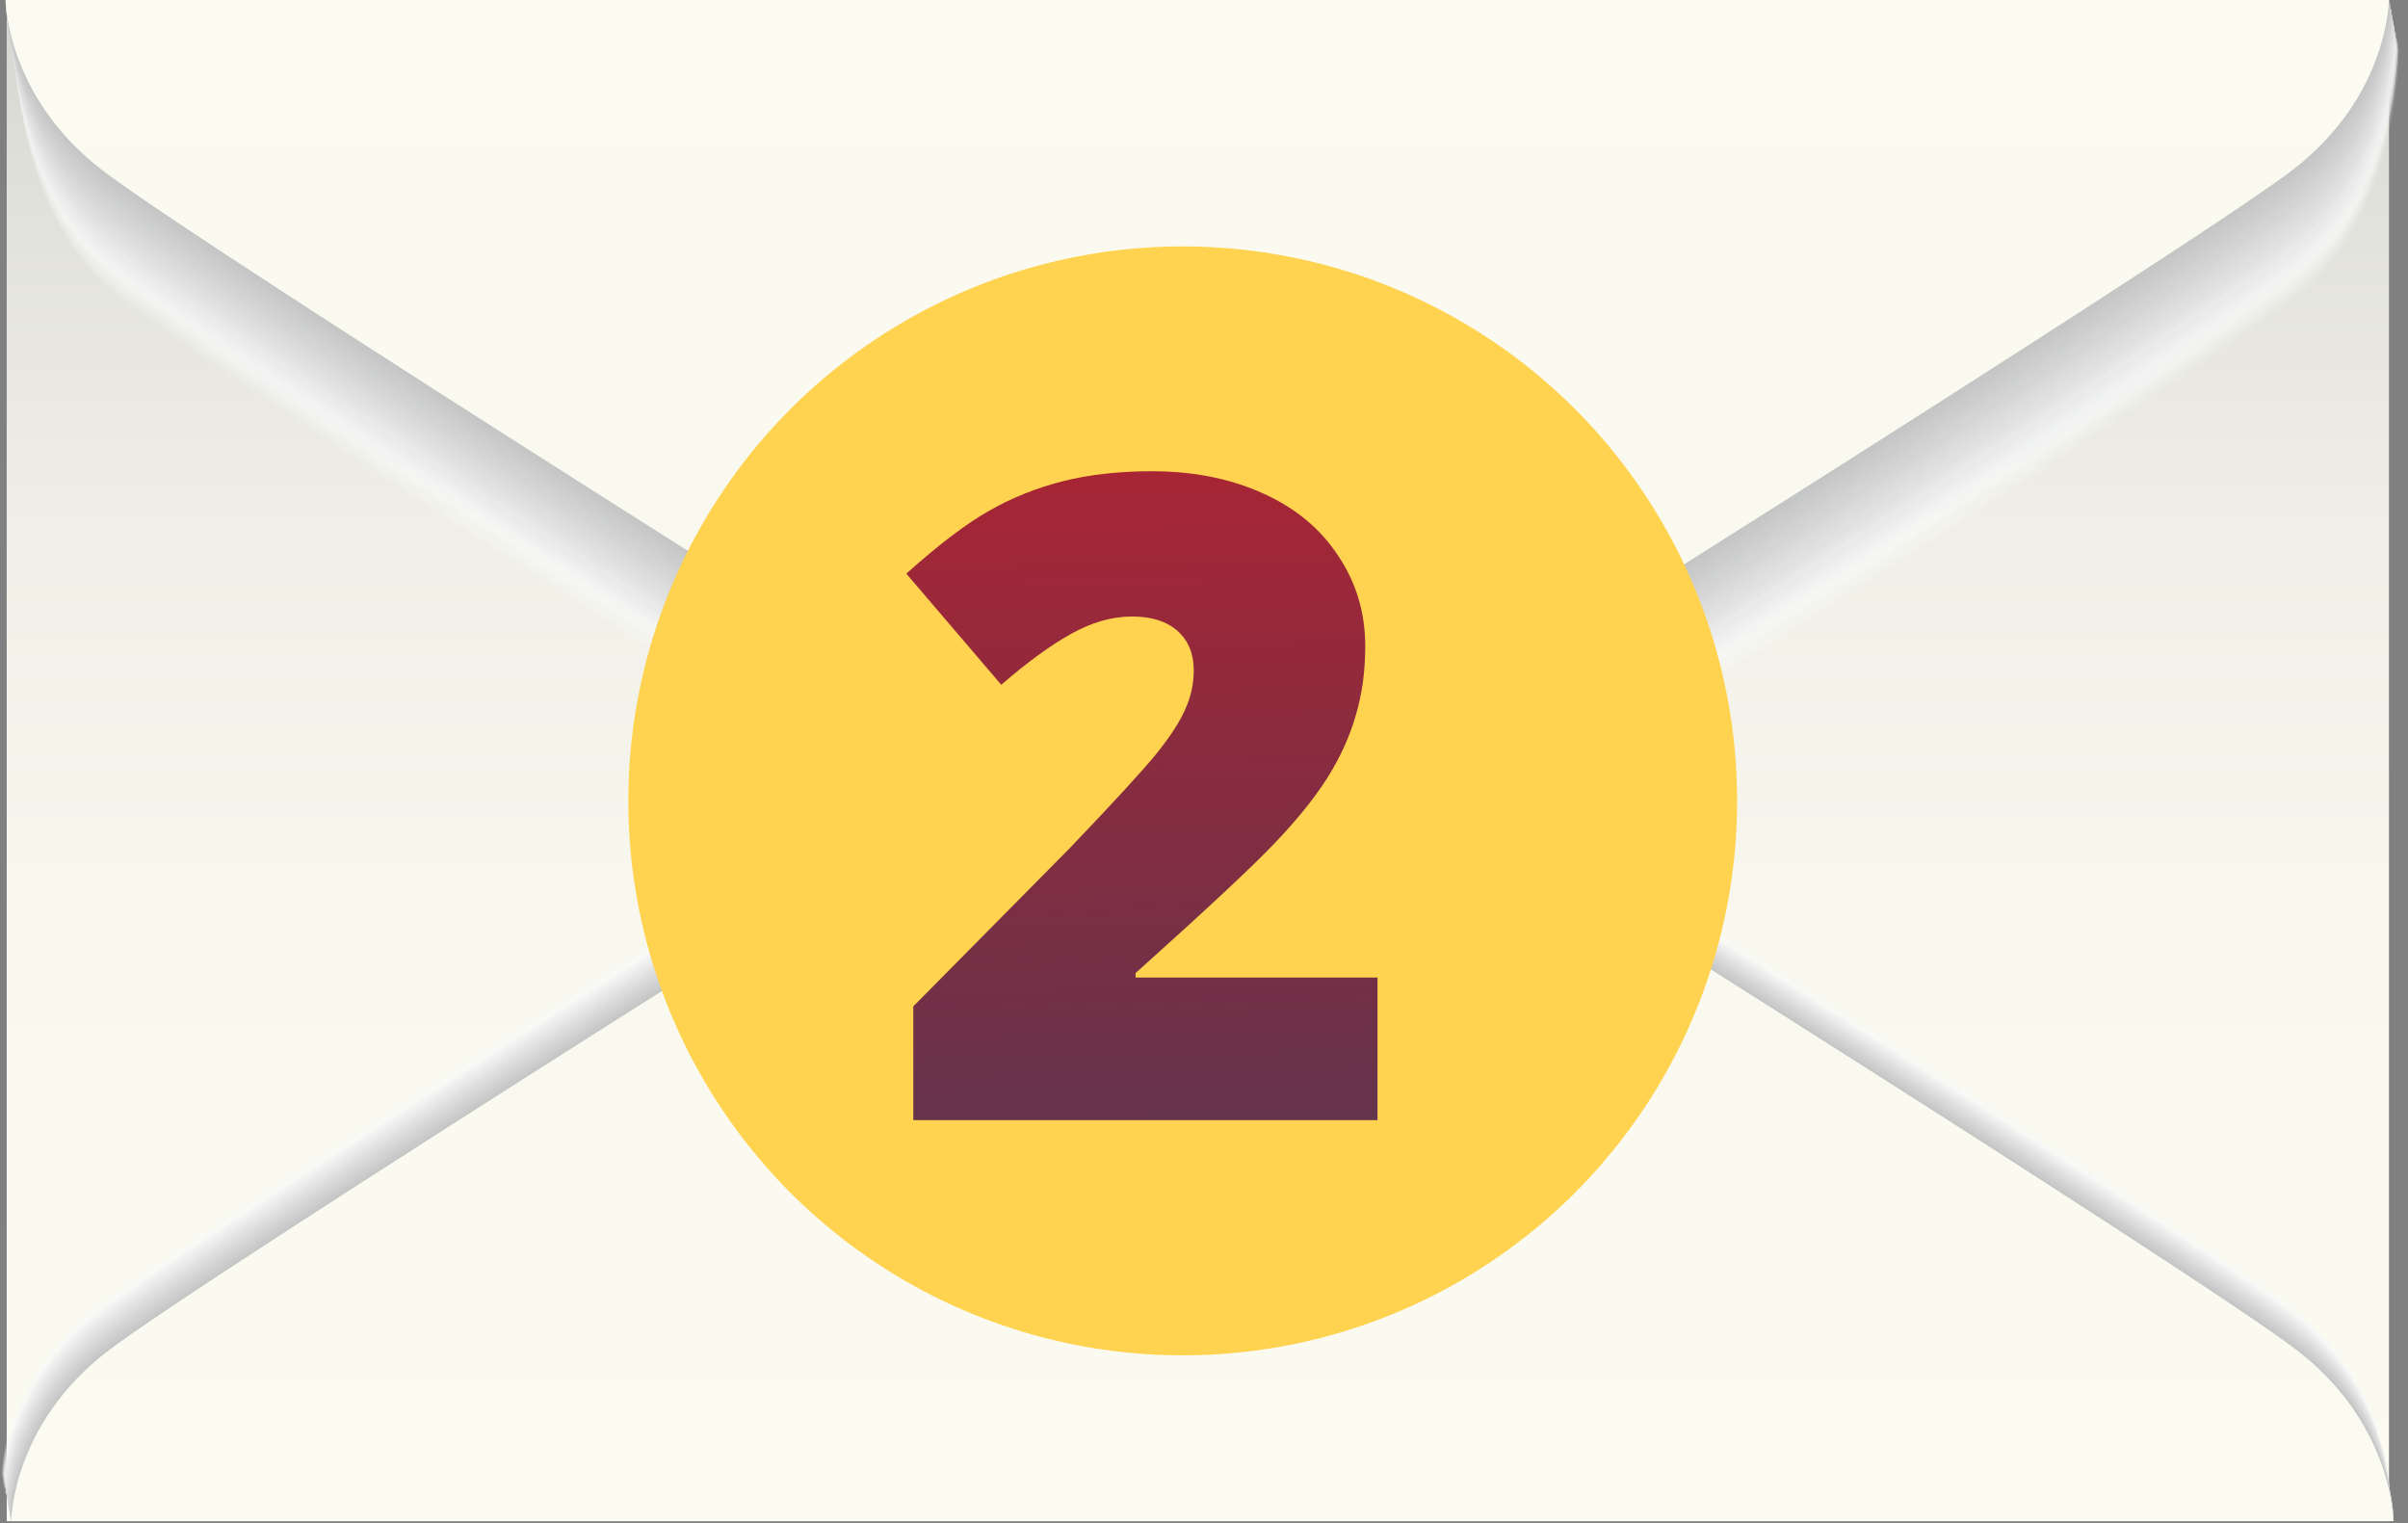 <svg width="215" height="136" viewBox="0 0 215 136" fill="none" xmlns="http://www.w3.org/2000/svg">
<rect x="0" y="0" width="215" height="136" fill="#808080" stroke="none"/>
<path d="M213.3 0H0.6V135.8H213.3V0Z" fill="url(#paint0_linear)"/>
<path opacity="0.016" d="M0.1 131.3C0.1 131.3 0.1 122.8 8.6 116.2C17.1 109.6 92 62.6 95.3 60.7C98.1 59.2 104.9 56.7 106.5 56.7C108.2 56.7 115 59.2 117.7 60.7C121 62.5 196 109.6 204.4 116.2C212.9 122.8 212.9 131.3 212.9 131.3H0.1Z" fill="#FEFEFE"/>
<path opacity="0.033" d="M0.1 131.4C0.1 131.4 0.1 122.9 8.6 116.3C17.1 109.7 92 62.7 95.3 60.8C98.1 59.3 104.9 56.8 106.5 56.8C108.2 56.8 115 59.3 117.7 60.8C121 62.6 196 109.7 204.4 116.3C212.9 122.9 212.9 131.4 212.9 131.4H0.1Z" fill="#FDFDFD"/>
<path opacity="0.049" d="M0.2 131.5C0.2 131.5 0.2 123 8.7 116.4C17.2 109.8 92.1 62.8 95.4 60.9C98.2 59.4 105 56.9 106.6 56.9C108.3 56.9 115.1 59.4 117.8 60.9C121.1 62.7 196.1 109.8 204.5 116.4C213 123 213 131.5 213 131.5H0.2Z" fill="#FCFCFC"/>
<path opacity="0.066" d="M0.2 131.6C0.2 131.6 0.2 123.1 8.7 116.5C17.2 109.9 92.1 62.9 95.4 61C98.2 59.5 105 57 106.6 57C108.3 57 115.1 59.5 117.8 61C121.1 62.8 196.1 109.9 204.5 116.5C213 123.1 213 131.6 213 131.6H0.2Z" fill="#FBFBFB"/>
<path opacity="0.082" d="M0.2 131.6C0.2 131.6 0.2 123.1 8.7 116.5C17.2 109.9 92.1 62.9 95.4 61C98.2 59.5 105 57 106.6 57C108.3 57 115.1 59.5 117.8 61C121.1 62.8 196.1 109.9 204.5 116.5C213 123.1 213 131.6 213 131.6H0.2Z" fill="#FAFAFA"/>
<path opacity="0.098" d="M0.2 131.7C0.2 131.7 0.2 123.2 8.7 116.6C17.2 110 92.1 63 95.4 61.1C98.2 59.6 105 57.1 106.6 57.1C108.3 57.1 115.1 59.6 117.8 61.1C121.1 62.9 196.1 110 204.5 116.6C213 123.2 213 131.7 213 131.7H0.2Z" fill="#F9F9F9"/>
<path opacity="0.115" d="M0.2 131.8C0.2 131.8 0.2 123.3 8.7 116.7C17.2 110.1 92.1 63.1 95.4 61.2C98.2 59.7 105 57.2 106.6 57.2C108.3 57.2 115.1 59.7 117.8 61.2C121.1 63 196.1 110.1 204.5 116.7C213 123.3 213 131.8 213 131.8H0.2Z" fill="#F8F8F8"/>
<path opacity="0.131" d="M0.2 131.9C0.2 131.9 0.2 123.4 8.7 116.8C17.2 110.2 92.1 63.2 95.4 61.3C98.2 59.8 105 57.3 106.6 57.3C108.3 57.3 115.1 59.8 117.8 61.3C121.1 63.1 196.1 110.2 204.5 116.8C213 123.4 213 131.9 213 131.9H0.2Z" fill="#F7F7F7"/>
<path opacity="0.147" d="M0.2 131.9C0.2 131.9 0.2 123.4 8.7 116.8C17.2 110.2 92.1 63.2 95.4 61.3C98.2 59.8 105 57.3 106.6 57.3C108.3 57.3 115.1 59.8 117.8 61.3C121.1 63.1 196.1 110.2 204.5 116.8C213 123.4 213 131.9 213 131.9H0.2Z" fill="#F6F6F6"/>
<path opacity="0.164" d="M0.3 132C0.3 132 0.3 123.5 8.8 116.9C17.3 110.3 92.2 63.3 95.5 61.4C98.3 59.9 105.1 57.4 106.7 57.4C108.4 57.4 115.2 59.9 117.9 61.4C121.2 63.2 196.2 110.3 204.6 116.9C213.1 123.5 213.1 132 213.1 132H0.3Z" fill="#F5F5F5"/>
<path opacity="0.18" d="M0.3 132.1C0.3 132.1 0.3 123.6 8.8 117C17.3 110.4 92.2 63.4 95.5 61.5C98.3 60 105.1 57.5 106.7 57.5C108.4 57.5 115.2 60 117.9 61.5C121.2 63.3 196.2 110.4 204.6 117C213.1 123.6 213.1 132.1 213.1 132.1H0.3Z" fill="#F4F4F4"/>
<path opacity="0.197" d="M0.3 132.2C0.3 132.2 0.3 123.7 8.8 117.1C17.3 110.5 92.2 63.5 95.5 61.6C98.3 60.1 105.1 57.6 106.7 57.6C108.4 57.6 115.2 60.1 117.9 61.6C121.2 63.4 196.2 110.5 204.6 117.1C213.1 123.7 213.1 132.2 213.1 132.2H0.3Z" fill="#F3F3F3"/>
<path opacity="0.213" d="M0.3 132.2C0.3 132.2 0.3 123.7 8.8 117.1C17.3 110.5 92.2 63.5 95.5 61.6C98.3 60.1 105.1 57.6 106.7 57.6C108.4 57.6 115.2 60.1 117.9 61.6C121.2 63.4 196.2 110.5 204.6 117.1C213.1 123.7 213.1 132.2 213.1 132.2H0.3Z" fill="#F2F2F3"/>
<path opacity="0.23" d="M0.3 132.3C0.3 132.3 0.3 123.8 8.8 117.2C17.3 110.6 92.2 63.6 95.5 61.7C98.3 60.2 105.1 57.7 106.7 57.7C108.4 57.7 115.2 60.2 117.9 61.7C121.2 63.5 196.2 110.6 204.6 117.2C213.1 123.8 213.1 132.3 213.1 132.3H0.3Z" fill="#F1F1F2"/>
<path opacity="0.246" d="M0.3 132.4C0.3 132.4 0.3 123.9 8.8 117.3C17.3 110.7 92.2 63.7 95.5 61.8C98.3 60.3 105.1 57.8 106.7 57.8C108.4 57.8 115.2 60.3 117.9 61.8C121.2 63.6 196.2 110.7 204.6 117.3C213.1 123.9 213.1 132.4 213.1 132.4H0.3Z" fill="#F0F0F1"/>
<path opacity="0.262" d="M0.3 132.5C0.3 132.5 0.3 124 8.8 117.4C17.3 110.8 92.2 63.8 95.5 61.9C98.3 60.4 105.1 57.9 106.7 57.9C108.4 57.9 115.2 60.4 117.9 61.9C121.2 63.7 196.2 110.8 204.6 117.4C213.1 124 213.1 132.5 213.1 132.5H0.3Z" fill="#EFF0F0"/>
<path opacity="0.279" d="M0.4 132.5C0.4 132.5 0.4 124 8.9 117.4C17.4 110.8 92.3 63.8 95.6 61.9C98.4 60.4 105.2 57.9 106.8 57.9C108.5 57.9 115.3 60.4 118 61.9C121.3 63.7 196.3 110.8 204.7 117.4C213.2 124 213.2 132.5 213.2 132.5H0.4Z" fill="#EEEFEF"/>
<path opacity="0.295" d="M0.4 132.6C0.4 132.6 0.4 124.1 8.9 117.5C17.4 110.9 92.3 63.9 95.6 62C98.4 60.5 105.2 58 106.8 58C108.5 58 115.3 60.5 118 62C121.3 63.8 196.3 110.9 204.7 117.5C213.2 124.1 213.2 132.6 213.2 132.6H0.4Z" fill="#EDEEEE"/>
<path opacity="0.311" d="M0.4 132.7C0.4 132.7 0.4 124.2 8.9 117.6C17.4 111 92.3 64 95.6 62.1C98.4 60.6 105.2 58.1 106.8 58.1C108.5 58.1 115.3 60.6 118 62.1C121.3 63.9 196.3 111 204.7 117.6C213.2 124.2 213.2 132.7 213.2 132.7H0.4Z" fill="#ECEDED"/>
<path opacity="0.328" d="M0.4 132.8C0.4 132.8 0.4 124.3 8.9 117.7C17.4 111.1 92.3 64.1 95.6 62.2C98.4 60.7 105.2 58.2 106.8 58.2C108.5 58.2 115.3 60.7 118 62.2C121.3 64 196.3 111.1 204.7 117.7C213.2 124.3 213.2 132.8 213.2 132.8H0.4Z" fill="#EBECEC"/>
<path opacity="0.344" d="M0.4 132.8C0.4 132.8 0.4 124.3 8.9 117.7C17.4 111.1 92.3 64.1 95.6 62.2C98.4 60.7 105.2 58.2 106.8 58.2C108.5 58.2 115.3 60.7 118 62.2C121.3 64 196.3 111.1 204.7 117.7C213.2 124.3 213.2 132.8 213.2 132.8H0.4Z" fill="#EAEBEB"/>
<path opacity="0.361" d="M0.4 132.9C0.4 132.9 0.4 124.4 8.9 117.8C17.4 111.2 92.3 64.2 95.6 62.3C98.4 60.8 105.2 58.3 106.8 58.3C108.5 58.3 115.3 60.8 118 62.3C121.3 64.1 196.3 111.2 204.7 117.8C213.2 124.4 213.2 132.9 213.2 132.9H0.4Z" fill="#E9EAEA"/>
<path opacity="0.377" d="M0.5 133C0.5 133 0.5 124.5 9 117.9C17.5 111.3 92.4 64.3 95.7 62.4C98.5 60.9 105.3 58.4 106.9 58.4C108.6 58.4 115.4 60.9 118.1 62.4C121.4 64.2 196.4 111.3 204.8 117.9C213.3 124.5 213.3 133 213.3 133H0.5Z" fill="#E9E9E9"/>
<path opacity="0.393" d="M0.5 133.1C0.5 133.1 0.5 124.6 9 118C17.5 111.4 92.4 64.4 95.7 62.5C98.5 61 105.3 58.5 106.9 58.5C108.6 58.5 115.4 61 118.1 62.5C121.4 64.3 196.4 111.4 204.8 118C213.3 124.6 213.3 133.1 213.3 133.1H0.5Z" fill="#E8E8E8"/>
<path opacity="0.41" d="M0.5 133.1C0.5 133.1 0.5 124.6 9 118C17.5 111.4 92.4 64.4 95.7 62.5C98.5 61 105.3 58.5 106.9 58.5C108.6 58.5 115.4 61 118.1 62.5C121.4 64.3 196.4 111.4 204.8 118C213.3 124.6 213.3 133.1 213.3 133.1H0.5Z" fill="#E7E7E7"/>
<path opacity="0.426" d="M0.5 133.2C0.5 133.2 0.5 124.7 9 118.1C17.5 111.5 92.4 64.5 95.7 62.6C98.5 61.1 105.3 58.6 106.9 58.6C108.6 58.6 115.4 61.1 118.1 62.6C121.4 64.4 196.4 111.5 204.8 118.1C213.3 124.7 213.3 133.2 213.3 133.2H0.5Z" fill="#E6E6E6"/>
<path opacity="0.443" d="M0.5 133.3C0.5 133.3 0.5 124.8 9 118.2C17.5 111.6 92.4 64.6 95.7 62.7C98.5 61.2 105.3 58.7 106.9 58.7C108.6 58.7 115.4 61.2 118.1 62.7C121.4 64.5 196.4 111.6 204.8 118.2C213.3 124.8 213.3 133.3 213.3 133.3H0.5Z" fill="#E5E5E5"/>
<path opacity="0.459" d="M0.5 133.4C0.5 133.4 0.5 124.9 9 118.3C17.5 111.7 92.4 64.7 95.7 62.8C98.5 61.3 105.3 58.8 106.9 58.8C108.6 58.8 115.4 61.3 118.1 62.8C121.4 64.6 196.4 111.7 204.8 118.3C213.3 124.9 213.3 133.4 213.3 133.4H0.5Z" fill="#E4E4E4"/>
<path opacity="0.475" d="M0.5 133.4C0.5 133.4 0.5 124.9 9 118.3C17.5 111.7 92.4 64.7 95.7 62.8C98.5 61.3 105.3 58.8 106.9 58.8C108.6 58.8 115.4 61.3 118.1 62.8C121.4 64.6 196.4 111.7 204.8 118.3C213.3 124.9 213.3 133.4 213.3 133.4H0.5Z" fill="#E3E3E3"/>
<path opacity="0.492" d="M0.6 133.5C0.6 133.5 0.6 125 9.1 118.4C17.6 111.8 92.5 64.8 95.8 62.9C98.6 61.4 105.4 58.9 107 58.9C108.7 58.9 115.5 61.4 118.2 62.9C121.5 64.7 196.5 111.8 204.9 118.4C213.4 125 213.4 133.5 213.4 133.5H0.6Z" fill="#E2E2E2"/>
<path opacity="0.508" d="M0.6 133.6C0.6 133.6 0.6 125.1 9.1 118.5C17.6 111.9 92.5 64.9 95.8 63C98.6 61.5 105.4 59 107 59C108.7 59 115.5 61.5 118.2 63C121.5 64.8 196.5 111.9 204.9 118.5C213.4 125.1 213.4 133.6 213.4 133.6H0.6Z" fill="#E1E1E1"/>
<path opacity="0.525" d="M0.6 133.6C0.6 133.6 0.6 125.1 9.1 118.5C17.6 111.9 92.5 64.9 95.8 63C98.6 61.5 105.4 59 107 59C108.7 59 115.5 61.5 118.2 63C121.5 64.8 196.5 111.9 204.9 118.5C213.4 125.1 213.4 133.6 213.4 133.6H0.6Z" fill="#E0E0E0"/>
<path opacity="0.541" d="M0.6 133.7C0.6 133.7 0.6 125.2 9.1 118.6C17.6 112 92.5 65 95.8 63.1C98.6 61.6 105.4 59.1 107 59.1C108.7 59.1 115.5 61.6 118.2 63.1C121.5 64.9 196.5 112 204.9 118.6C213.4 125.2 213.4 133.7 213.4 133.7H0.6Z" fill="#DFDFDF"/>
<path opacity="0.557" d="M0.6 133.8C0.6 133.8 0.6 125.3 9.1 118.7C17.6 112.1 92.5 65.1 95.8 63.2C98.6 61.7 105.4 59.2 107 59.2C108.7 59.2 115.5 61.7 118.2 63.2C121.5 65 196.5 112.1 204.9 118.7C213.4 125.3 213.4 133.8 213.4 133.8H0.6Z" fill="#DEDEDE"/>
<path opacity="0.574" d="M0.6 133.9C0.6 133.9 0.6 125.4 9.1 118.8C17.6 112.2 92.5 65.2 95.8 63.3C98.6 61.8 105.4 59.3 107 59.3C108.7 59.3 115.5 61.8 118.2 63.3C121.5 65.1 196.5 112.2 204.9 118.8C213.4 125.4 213.4 133.9 213.4 133.9H0.6Z" fill="#DDDDDD"/>
<path opacity="0.59" d="M0.6 133.9C0.6 133.9 0.6 125.4 9.1 118.8C17.6 112.2 92.5 65.2 95.8 63.3C98.6 61.8 105.4 59.3 107 59.3C108.7 59.3 115.5 61.8 118.2 63.3C121.5 65.1 196.5 112.2 204.9 118.8C213.4 125.4 213.4 133.9 213.4 133.9H0.6Z" fill="#DCDCDC"/>
<path opacity="0.607" d="M0.7 134C0.7 134 0.7 125.5 9.2 118.9C17.7 112.3 92.6 65.3 95.9 63.4C98.7 61.9 105.5 59.4 107.1 59.4C108.8 59.4 115.6 61.9 118.3 63.4C121.6 65.2 196.6 112.3 205 118.9C213.4 125.5 213.4 134 213.4 134H0.7Z" fill="#DBDBDB"/>
<path opacity="0.623" d="M0.7 134.1C0.7 134.1 0.7 125.6 9.2 119C17.7 112.4 92.6 65.4 95.9 63.5C98.7 62 105.5 59.5 107.1 59.5C108.8 59.5 115.6 62 118.3 63.5C121.6 65.3 196.6 112.4 205 119C213.4 125.6 213.4 134.1 213.4 134.1H0.7Z" fill="#DADADA"/>
<path opacity="0.639" d="M0.7 134.2C0.7 134.2 0.7 125.7 9.2 119.1C17.7 112.5 92.6 65.5 95.9 63.6C98.7 62.1 105.5 59.6 107.1 59.6C108.8 59.6 115.6 62.1 118.3 63.6C121.6 65.4 196.6 112.5 205 119.1C213.4 125.7 213.4 134.2 213.4 134.2H0.7Z" fill="#D9D9DA"/>
<path opacity="0.656" d="M0.7 134.2C0.7 134.2 0.7 125.7 9.2 119.1C17.7 112.5 92.6 65.5 95.9 63.6C98.7 62.1 105.5 59.6 107.1 59.6C108.8 59.6 115.6 62.1 118.3 63.6C121.6 65.4 196.6 112.5 205 119.1C213.4 125.7 213.4 134.2 213.4 134.2H0.7Z" fill="#D8D8D9"/>
<path opacity="0.672" d="M0.7 134.3C0.7 134.3 0.7 125.8 9.2 119.2C17.7 112.6 92.6 65.6 95.9 63.7C98.7 62.2 105.5 59.7 107.1 59.7C108.8 59.7 115.6 62.2 118.3 63.7C121.6 65.5 196.6 112.6 205 119.2C213.4 125.8 213.4 134.3 213.4 134.3H0.7Z" fill="#D7D7D8"/>
<path opacity="0.689" d="M0.7 134.4C0.7 134.4 0.7 125.9 9.2 119.3C17.7 112.7 92.6 65.7 95.9 63.8C98.7 62.3 105.5 59.8 107.1 59.8C108.8 59.8 115.6 62.3 118.3 63.8C121.6 65.6 196.6 112.7 205 119.3C213.4 125.9 213.4 134.4 213.4 134.4H0.7Z" fill="#D6D6D7"/>
<path opacity="0.705" d="M0.7 134.5C0.7 134.5 0.7 126 9.2 119.4C17.7 112.8 92.6 65.8 95.9 63.9C98.7 62.4 105.5 59.9 107.1 59.9C108.8 59.9 115.6 62.4 118.3 63.9C121.6 65.7 196.6 112.8 205 119.4C213.4 126 213.4 134.5 213.4 134.5H0.7Z" fill="#D5D5D6"/>
<path opacity="0.721" d="M0.8 134.5C0.8 134.5 0.8 126 9.3 119.4C17.8 112.8 92.7 65.8 96 63.9C98.8 62.4 105.6 59.9 107.2 59.9C108.9 59.9 115.7 62.4 118.4 63.9C121.7 65.7 196.7 112.8 205.1 119.4C213.5 126 213.5 134.5 213.5 134.5H0.8Z" fill="#D4D4D5"/>
<path opacity="0.738" d="M0.8 134.6C0.8 134.6 0.8 126.1 9.3 119.5C17.8 112.9 92.7 65.9 96 64C98.8 62.5 105.6 60 107.2 60C108.9 60 115.7 62.5 118.4 64C121.7 65.8 196.7 112.9 205.1 119.5C213.5 126.1 213.5 134.6 213.5 134.6H0.8Z" fill="#D3D3D4"/>
<path opacity="0.754" d="M0.8 134.7C0.8 134.7 0.8 126.2 9.3 119.6C17.8 113 92.7 66 96 64.1C98.8 62.6 105.6 60.1 107.2 60.1C108.9 60.1 115.7 62.6 118.4 64.1C121.7 65.9 196.7 113 205.1 119.6C213.5 126.2 213.5 134.7 213.5 134.7H0.8Z" fill="#D2D2D3"/>
<path opacity="0.77" d="M0.8 134.8C0.8 134.8 0.8 126.3 9.3 119.7C17.8 113.1 92.7 66.1 96 64.2C98.8 62.7 105.6 60.2 107.2 60.2C108.9 60.2 115.7 62.7 118.4 64.2C121.7 66 196.7 113.1 205.1 119.7C213.5 126.3 213.5 134.8 213.5 134.8H0.8Z" fill="#D1D2D2"/>
<path opacity="0.787" d="M0.8 134.8C0.8 134.8 0.8 126.3 9.3 119.7C17.8 113.1 92.7 66.1 96 64.2C98.8 62.7 105.6 60.2 107.2 60.2C108.9 60.2 115.7 62.7 118.4 64.2C121.7 66 196.7 113.1 205.1 119.7C213.5 126.3 213.5 134.8 213.5 134.8H0.8Z" fill="#D0D1D1"/>
<path opacity="0.803" d="M0.8 134.9C0.8 134.9 0.8 126.4 9.3 119.8C17.8 113.2 92.7 66.2 96 64.3C98.8 62.8 105.6 60.3 107.2 60.3C108.9 60.3 115.7 62.8 118.4 64.3C121.7 66.1 196.7 113.2 205.1 119.8C213.5 126.4 213.5 134.9 213.5 134.9H0.8Z" fill="#CFD0D0"/>
<path opacity="0.82" d="M0.9 135C0.9 135 0.9 126.5 9.4 119.9C17.9 113.3 92.8 66.3 96.1 64.4C98.9 62.9 105.7 60.4 107.3 60.4C109 60.4 115.8 62.9 118.5 64.4C121.8 66.2 196.8 113.3 205.2 119.9C213.6 126.5 213.6 135 213.6 135H0.9Z" fill="#CECFCF"/>
<path opacity="0.836" d="M0.9 135.1C0.9 135.1 0.9 126.6 9.4 120C17.9 113.4 92.8 66.4 96.1 64.5C98.9 63 105.7 60.5 107.3 60.5C109 60.5 115.8 63 118.5 64.5C121.8 66.3 196.8 113.4 205.2 120C213.6 126.6 213.6 135.1 213.6 135.1H0.9Z" fill="#CDCECE"/>
<path opacity="0.853" d="M0.9 135.1C0.9 135.1 0.9 126.6 9.4 120C17.9 113.4 92.8 66.4 96.1 64.5C98.9 63 105.7 60.5 107.3 60.5C109 60.5 115.8 63 118.5 64.5C121.8 66.3 196.8 113.4 205.2 120C213.6 126.6 213.6 135.1 213.6 135.1H0.9Z" fill="#CCCDCD"/>
<path opacity="0.869" d="M0.9 135.2C0.9 135.2 0.9 126.7 9.4 120.1C17.9 113.5 92.8 66.5 96.1 64.6C98.9 63.1 105.7 60.6 107.3 60.6C109 60.6 115.8 63.1 118.5 64.6C121.8 66.4 196.8 113.5 205.2 120.1C213.6 126.7 213.6 135.2 213.6 135.2H0.9Z" fill="#CBCCCC"/>
<path opacity="0.885" d="M0.9 135.3C0.9 135.3 0.9 126.8 9.4 120.2C17.9 113.6 92.8 66.6 96.1 64.7C98.9 63.2 105.7 60.7 107.3 60.7C109 60.7 115.8 63.2 118.5 64.7C121.8 66.5 196.8 113.6 205.2 120.2C213.6 126.8 213.6 135.3 213.6 135.3H0.9Z" fill="#CACBCB"/>
<path opacity="0.902" d="M0.9 135.4C0.9 135.4 0.9 126.9 9.4 120.3C17.9 113.7 92.8 66.7 96.1 64.8C98.9 63.3 105.7 60.8 107.3 60.8C109 60.8 115.8 63.3 118.5 64.8C121.8 66.6 196.8 113.7 205.2 120.3C213.6 126.9 213.6 135.4 213.6 135.4H0.9Z" fill="#C9CACA"/>
<path opacity="0.918" d="M0.9 135.4C0.9 135.4 0.9 126.9 9.4 120.3C17.9 113.7 92.8 66.7 96.1 64.8C98.9 63.3 105.7 60.8 107.3 60.8C109 60.8 115.8 63.3 118.5 64.8C121.8 66.6 196.8 113.7 205.2 120.3C213.6 126.9 213.6 135.4 213.6 135.4H0.9Z" fill="#C8C9C9"/>
<path opacity="0.934" d="M1 135.5C1 135.5 1 127 9.5 120.4C18 113.8 92.9 66.8 96.2 64.9C99 63.4 105.8 60.9 107.4 60.9C109.1 60.9 115.9 63.4 118.6 64.9C121.9 66.7 196.9 113.8 205.3 120.4C213.7 127 213.7 135.5 213.7 135.5H1Z" fill="#C7C8C8"/>
<path opacity="0.951" d="M1 135.6C1 135.6 1 127.1 9.5 120.5C18 113.9 92.9 66.9 96.2 65C99 63.5 105.8 61 107.4 61C109.1 61 115.9 63.5 118.6 65C121.9 66.8 196.9 113.9 205.3 120.5C213.7 127.1 213.7 135.6 213.7 135.6H1Z" fill="#C6C7C7"/>
<path opacity="0.967" d="M1 135.7C1 135.7 1 127.2 9.5 120.6C18 114 92.9 67 96.2 65.1C99 63.6 105.8 61.1 107.4 61.1C109.1 61.1 115.9 63.6 118.6 65.1C121.9 66.9 196.9 114 205.3 120.6C213.7 127.2 213.7 135.7 213.7 135.7H1Z" fill="#C5C6C6"/>
<path opacity="0.984" d="M1 135.7C1 135.7 1 127.2 9.5 120.6C18 114 92.9 67 96.2 65.1C99 63.6 105.8 61.1 107.4 61.1C109.1 61.1 115.9 63.6 118.6 65.1C121.9 66.9 196.9 114 205.3 120.6C213.7 127.2 213.7 135.7 213.7 135.7H1Z" fill="#C4C5C5"/>
<path d="M1 135.8C1 135.8 1 127.3 9.5 120.7C18 114.1 92.9 67.1 96.2 65.2C99 63.7 105.8 61.2 107.4 61.2C109.1 61.2 115.9 63.7 118.6 65.2C121.9 67 196.9 114.1 205.3 120.7C213.7 127.3 213.7 135.8 213.7 135.8H1Z" fill="#B0B0B0"/>
<path d="M1 135.8C1 135.8 1 127.3 9.5 120.7C18 114.1 92.9 67.1 96.2 65.2C99 63.7 103.8 61.2 107.4 61.2C111 61.2 115.9 63.7 118.6 65.2C121.9 67 196.9 114.1 205.3 120.7C213.7 127.3 213.7 135.8 213.7 135.8H1Z" fill="url(#paint1_linear)"/>
<path opacity="0.016" d="M214.2 4.5C214.2 4.5 214.2 19 205.7 26.2C197.2 33.4 122.3 80.8 119 82.8C116.2 84.5 109.4 87.2 107.8 87.2C106.1 87.2 99.3 84.5 96.6 82.8C93.3 80.8 18.3 33.4 9.9 26.2C1.4 19 1.4 4.5 1.4 4.5H214.2Z" fill="#FEFEFE"/>
<path opacity="0.033" d="M214.2 4.4C214.2 4.4 214.2 18.8 205.7 26C197.2 33.2 122.3 80.6 119 82.6C116.2 84.3 109.4 86.9 107.8 86.9C106.1 86.9 99.3 84.2 96.6 82.6C93.3 80.6 18.3 33.2 9.9 26C1.4 18.8 1.4 4.4 1.4 4.4H214.2Z" fill="#FDFDFD"/>
<path opacity="0.049" d="M214.2 4.4C214.2 4.4 214.2 18.7 205.7 25.9C197.2 33.1 122.3 80.5 119 82.5C116.2 84.2 109.4 86.8 107.8 86.8C106.1 86.8 99.3 84.1 96.6 82.5C93.3 80.5 18.3 33.1 9.9 25.9C1.4 18.7 1.4 4.4 1.4 4.4H214.2Z" fill="#FCFCFC"/>
<path opacity="0.066" d="M214.2 4.3C214.2 4.3 214.2 18.5 205.7 25.7C197.2 32.8 122.3 80.3 119 82.3C116.2 84 109.4 86.6 107.8 86.6C106.1 86.6 99.3 83.9 96.6 82.3C93.3 80.3 18.3 32.9 9.9 25.7C1.4 18.5 1.4 4.3 1.4 4.3H214.2Z" fill="#FBFBFB"/>
<path opacity="0.082" d="M214.1 4.2C214.1 4.2 214.1 18.3 205.6 25.5C197.1 32.6 122.2 80.1 118.9 82C116.1 83.7 109.3 86.3 107.7 86.3C106 86.3 99.2 83.6 96.5 82C93.2 80 18.2 32.6 9.8 25.5C1.3 18.4 1.3 4.2 1.3 4.2H214.1Z" fill="#FAFAFA"/>
<path opacity="0.098" d="M214.1 4.1C214.1 4.1 214.1 18.1 205.6 25.3C197.1 32.4 122.2 79.8 118.9 81.8C116.1 83.4 109.3 86.1 107.7 86.1C106 86.1 99.2 83.4 96.5 81.8C93.2 79.8 18.2 32.4 9.8 25.3C1.3 18.2 1.3 4.1 1.3 4.1H214.1Z" fill="#F9F9F9"/>
<path opacity="0.115" d="M214.1 4.1C214.1 4.1 214.1 18 205.6 25.2C197.1 32.3 122.2 79.7 118.9 81.7C116.1 83.3 109.3 86 107.7 86C106 86 99.2 83.3 96.5 81.7C93.2 79.7 18.2 32.3 9.8 25.2C1.3 18.1 1.3 4.1 1.3 4.1H214.1Z" fill="#F8F8F8"/>
<path opacity="0.131" d="M214.1 4C214.1 4 214.1 17.8 205.6 24.9C197.1 32 122.2 79.4 118.9 81.4C116.1 83 109.3 85.7 107.7 85.7C106 85.7 99.2 83 96.5 81.4C93.2 79.4 18.2 32 9.8 24.9C1.3 17.8 1.3 4 1.3 4H214.1Z" fill="#F7F7F7"/>
<path opacity="0.147" d="M214.1 3.9C214.1 3.9 214.1 17.6 205.6 24.7C197.1 31.8 122.2 79.2 118.9 81.2C116.1 82.8 109.3 85.5 107.7 85.5C106 85.5 99.2 82.8 96.5 81.2C93.2 79.2 18.2 31.8 9.8 24.7C1.3 17.6 1.3 3.9 1.3 3.9H214.1Z" fill="#F6F6F6"/>
<path opacity="0.164" d="M214.1 3.8C214.1 3.8 214.1 17.4 205.6 24.5C197.1 31.6 122.2 79 118.9 80.9C116.1 82.5 109.3 85.2 107.7 85.2C106 85.2 99.2 82.5 96.5 80.9C93.2 78.9 18.2 31.5 9.8 24.5C1.3 17.4 1.3 3.8 1.3 3.8H214.1Z" fill="#F5F5F5"/>
<path opacity="0.18" d="M214.1 3.8C214.1 3.8 214.1 17.3 205.6 24.4C197.1 31.5 122.2 78.9 118.9 80.8C116.1 82.4 109.3 85.1 107.7 85.1C106 85.1 99.2 82.4 96.5 80.8C93.2 78.8 18.2 31.5 9.8 24.4C1.3 17.3 1.3 3.8 1.3 3.8H214.1Z" fill="#F4F4F4"/>
<path opacity="0.197" d="M214 3.7C214 3.7 214 17.1 205.5 24.2C197 31.3 122.1 78.6 118.8 80.6C116 82.2 109.2 84.9 107.6 84.9C105.9 84.9 99.1 82.2 96.4 80.6C93.1 78.6 18.1 31.3 9.7 24.2C1.2 17.1 1.2 3.7 1.2 3.7H214Z" fill="#F3F3F3"/>
<path opacity="0.213" d="M214 3.6C214 3.6 214 16.9 205.5 24C197 31.1 122.1 78.4 118.8 80.4C116 82 109.2 84.7 107.6 84.7C105.9 84.7 99.1 82 96.4 80.4C93.1 78.4 18.1 31.1 9.7 24C1.2 16.9 1.2 3.6 1.2 3.6H214Z" fill="#F2F2F3"/>
<path opacity="0.23" d="M214 3.5C214 3.5 214 16.7 205.5 23.8C197 30.9 122.1 78.2 118.8 80.2C116 81.8 109.2 84.5 107.6 84.5C105.9 84.5 99.1 81.8 96.4 80.2C93.1 78.2 18.1 30.9 9.7 23.8C1.2 16.7 1.2 3.5 1.2 3.5H214Z" fill="#F1F1F2"/>
<path opacity="0.246" d="M214 3.5C214 3.5 214 16.6 205.5 23.7C197 30.7 122.1 78.1 118.8 80.1C116 81.7 109.2 84.4 107.6 84.4C105.9 84.4 99.1 81.8 96.4 80.1C93.1 78.1 18.1 30.8 9.7 23.7C1.2 16.7 1.2 3.5 1.2 3.5H214Z" fill="#F0F0F1"/>
<path opacity="0.262" d="M214 3.4C214 3.4 214 16.4 205.5 23.5C197 30.5 122.1 77.9 118.8 79.8C116 81.4 109.2 84.1 107.6 84.1C105.9 84.1 99.1 81.5 96.4 79.8C93.1 77.8 18.1 30.5 9.7 23.5C1.2 16.5 1.2 3.4 1.2 3.4H214Z" fill="#EFF0F0"/>
<path opacity="0.279" d="M214 3.3C214 3.3 214 16.2 205.5 23.2C197 30.2 122.1 77.6 118.8 79.5C116 81.1 109.2 83.8 107.6 83.8C105.9 83.8 99.1 81.2 96.4 79.5C93.1 77.5 18.1 30.2 9.7 23.2C1.2 16.2 1.2 3.3 1.2 3.3H214Z" fill="#EEEFEF"/>
<path opacity="0.295" d="M213.9 3.2C213.9 3.2 213.9 16 205.4 23C196.9 30 122 77.3 118.7 79.3C115.9 80.9 109.1 83.6 107.5 83.6C105.8 83.6 99 81 96.3 79.3C93 77.4 18 30 9.6 23C1.1 16 1.1 3.2 1.1 3.2H213.9Z" fill="#EDEEEE"/>
<path opacity="0.311" d="M213.9 3.2C213.9 3.2 213.9 15.9 205.4 22.9C196.9 29.9 122 77.2 118.7 79.2C115.9 80.8 109.1 83.5 107.5 83.5C105.8 83.5 99 80.9 96.3 79.2C93 77.3 18 29.9 9.6 22.9C1.1 15.9 1.1 3.2 1.1 3.2H213.9Z" fill="#ECEDED"/>
<path opacity="0.328" d="M213.9 3.1C213.9 3.1 213.9 15.7 205.4 22.7C196.9 29.7 122 77 118.7 79C115.9 80.6 109.1 83.2 107.5 83.2C105.8 83.2 99 80.6 96.3 79C93 77.1 18 29.7 9.6 22.7C1.1 15.7 1.1 3.1 1.1 3.1H213.9Z" fill="#EBECEC"/>
<path opacity="0.344" d="M213.9 3C213.9 3 213.9 15.5 205.4 22.5C196.9 29.5 122 76.8 118.7 78.7C115.9 80.3 109.1 82.9 107.5 82.9C105.8 82.9 99 80.3 96.3 78.7C93 76.8 18 29.4 9.6 22.5C1.1 15.5 1.1 3 1.1 3H213.9Z" fill="#EAEBEB"/>
<path opacity="0.361" d="M213.9 2.9C213.9 2.9 213.9 15.3 205.4 22.3C196.9 29.3 122 76.6 118.7 78.5C115.9 80.1 109.1 82.7 107.5 82.7C105.8 82.7 99 80.1 96.3 78.5C93 76.6 18 29.3 9.6 22.3C1.1 15.3 1.1 2.9 1.1 2.9H213.9Z" fill="#E9EAEA"/>
<path opacity="0.377" d="M213.9 2.9C213.9 2.9 213.9 15.2 205.4 22.2C196.9 29.2 122 76.5 118.7 78.4C115.9 80 109.1 82.6 107.5 82.6C105.8 82.6 99 80 96.3 78.4C93 76.5 18 29.2 9.6 22.2C1.1 15.2 1.1 2.9 1.1 2.9H213.9Z" fill="#E9E9E9"/>
<path opacity="0.393" d="M213.9 2.8C213.9 2.8 213.9 15 205.4 22C196.9 29 122 76.3 118.7 78.2C115.9 79.8 109.1 82.4 107.5 82.4C105.8 82.4 99 79.8 96.3 78.2C93 76.3 18 29 9.6 22C1.1 15 1.1 2.8 1.1 2.8H213.9Z" fill="#E8E8E8"/>
<path opacity="0.41" d="M213.8 2.7C213.8 2.7 213.8 14.8 205.3 21.8C196.8 28.8 121.9 76 118.6 78C115.8 79.6 109 82.2 107.4 82.2C105.7 82.2 98.9 79.6 96.2 78C92.9 76.1 17.9 28.8 9.5 21.8C1 14.8 1 2.7 1 2.7H213.8Z" fill="#E7E7E7"/>
<path opacity="0.426" d="M213.8 2.6C213.8 2.6 213.8 14.6 205.3 21.5C196.8 28.4 121.9 75.7 118.6 77.6C115.8 79.2 109 81.8 107.4 81.8C105.7 81.8 98.9 79.2 96.2 77.6C92.9 75.7 17.9 28.4 9.5 21.5C1 14.6 1 2.6 1 2.6H213.8Z" fill="#E6E6E6"/>
<path opacity="0.443" d="M213.8 2.6C213.8 2.6 213.8 14.5 205.3 21.4C196.8 28.3 121.9 75.6 118.6 77.5C115.8 79.1 109 81.7 107.4 81.7C105.7 81.7 98.9 79.1 96.2 77.5C92.9 75.6 18 28.3 9.5 21.4C1 14.5 1 2.6 1 2.6H213.8Z" fill="#E5E5E5"/>
<path opacity="0.459" d="M213.8 2.5C213.8 2.5 213.8 14.3 205.3 21.2C196.8 28.1 121.9 75.4 118.6 77.3C115.8 78.9 109 81.5 107.4 81.5C105.7 81.5 98.9 78.9 96.2 77.3C92.9 75.4 17.9 28.1 9.5 21.2C1 14.3 1 2.5 1 2.5H213.8Z" fill="#E4E4E4"/>
<path opacity="0.475" d="M213.8 2.4C213.8 2.4 213.8 14.1 205.3 21C196.8 27.9 121.9 75.2 118.6 77.1C115.8 78.7 109 81.3 107.4 81.3C105.7 81.3 98.9 78.7 96.2 77.1C92.9 75.2 17.9 27.9 9.5 21C1 14.1 1 2.4 1 2.4H213.8Z" fill="#E3E3E3"/>
<path opacity="0.492" d="M213.8 2.3C213.8 2.3 213.8 13.9 205.3 20.8C196.8 27.7 121.9 75 118.6 76.9C115.8 78.5 109 81.1 107.4 81.1C105.7 81.1 98.9 78.5 96.2 76.9C92.9 75 17.9 27.7 9.5 20.8C1 13.9 1 2.3 1 2.3H213.8Z" fill="#E2E2E2"/>
<path opacity="0.508" d="M213.8 2.3C213.8 2.3 213.8 13.8 205.3 20.7C196.8 27.6 121.9 74.8 118.6 76.8C115.8 78.4 109 81 107.4 81C105.7 81 98.9 78.4 96.2 76.8C92.9 74.8 17.9 27.5 9.5 20.7C1 13.8 1 2.3 1 2.3H213.8Z" fill="#E1E1E1"/>
<path opacity="0.525" d="M213.7 2.2C213.7 2.2 213.7 13.6 205.2 20.5C196.7 27.4 121.8 74.6 118.5 76.5C115.7 78.1 108.9 80.7 107.3 80.7C105.6 80.7 98.8 78.1 96.1 76.5C92.8 74.6 17.8 27.4 9.4 20.5C0.9 13.6 0.9 2.2 0.9 2.2H213.7Z" fill="#E0E0E0"/>
<path opacity="0.541" d="M213.7 2.1C213.7 2.1 213.7 13.4 205.2 20.3C196.7 27.2 121.8 74.4 118.5 76.3C115.7 77.9 108.9 80.5 107.3 80.5C105.6 80.5 98.8 77.9 96.1 76.3C92.8 74.4 17.8 27.2 9.4 20.3C0.9 13.4 0.9 2.1 0.9 2.1H213.7Z" fill="#DFDFDF"/>
<path opacity="0.557" d="M213.7 2C213.7 2 213.7 13.2 205.2 20.1C196.7 27 121.8 74.2 118.5 76.1C115.7 77.7 108.9 80.3 107.3 80.3C105.6 80.3 98.8 77.7 96.1 76.1C92.8 74.2 17.8 27 9.4 20.1C0.9 13.2 0.9 2 0.9 2H213.7Z" fill="#DEDEDE"/>
<path opacity="0.574" d="M213.7 2C213.7 2 213.7 13.1 205.2 19.9C196.7 26.8 121.8 74 118.5 75.9C115.7 77.5 108.9 80.1 107.3 80.1C105.6 80.1 98.8 77.5 96.1 75.9C92.8 74 17.8 26.8 9.4 19.9C0.9 13 0.9 2 0.9 2H213.7Z" fill="#DDDDDD"/>
<path opacity="0.59" d="M213.7 1.9C213.7 1.9 213.7 12.9 205.2 19.7C196.7 26.5 121.8 73.8 118.5 75.7C115.7 77.3 108.9 79.9 107.3 79.9C105.6 79.9 98.8 77.3 96.1 75.7C92.8 73.8 17.8 26.6 9.4 19.7C0.9 12.9 0.9 1.9 0.9 1.9H213.7Z" fill="#DCDCDC"/>
<path opacity="0.607" d="M213.7 1.8C213.7 1.8 213.7 12.7 205.2 19.5C196.7 26.3 121.8 73.5 118.5 75.4C115.7 77 108.9 79.6 107.3 79.6C105.6 79.6 98.8 77 96.1 75.4C92.8 73.5 17.8 26.3 9.4 19.5C0.9 12.7 0.9 1.8 0.9 1.8H213.7Z" fill="#DBDBDB"/>
<path opacity="0.623" d="M213.6 1.7C213.6 1.7 213.6 12.5 205.1 19.3C196.6 26.1 121.7 73.3 118.4 75.2C115.6 76.8 108.8 79.3 107.2 79.3C105.5 79.3 98.7 76.7 96 75.2C92.7 73.3 17.7 26.1 9.3 19.3C0.9 12.5 0.9 1.7 0.9 1.7H213.6Z" fill="#DADADA"/>
<path opacity="0.639" d="M213.6 1.7C213.6 1.7 213.6 12.4 205.1 19.2C196.6 26 121.7 73.2 118.4 75.1C115.6 76.7 108.8 79.2 107.2 79.2C105.5 79.2 98.7 76.6 96 75.1C92.7 73.2 17.7 26 9.3 19.2C0.9 12.3 0.9 1.7 0.9 1.7H213.6Z" fill="#D9D9DA"/>
<path opacity="0.656" d="M213.6 1.6C213.6 1.6 213.6 12.2 205.1 19C196.6 25.8 121.7 73 118.4 74.9C115.6 76.5 108.8 79 107.2 79C105.5 79 98.7 76.4 96 74.9C92.7 73 17.7 25.8 9.3 19C0.9 12.2 0.9 1.6 0.9 1.6H213.6Z" fill="#D8D8D9"/>
<path opacity="0.672" d="M213.6 1.5C213.6 1.5 213.6 12 205.1 18.8C196.6 25.6 121.7 72.8 118.4 74.7C115.6 76.3 108.8 78.8 107.2 78.8C105.5 78.8 98.7 76.2 96 74.7C92.7 72.8 17.7 25.6 9.3 18.8C0.9 12 0.9 1.5 0.9 1.5H213.6Z" fill="#D7D7D8"/>
<path opacity="0.689" d="M213.6 1.4C213.6 1.4 213.6 11.8 205.1 18.6C196.6 25.4 121.7 72.6 118.4 74.4C115.6 76 108.8 78.5 107.2 78.5C105.5 78.5 98.7 75.9 96 74.4C92.7 72.5 17.7 25.3 9.3 18.6C0.8 11.8 0.8 1.4 0.8 1.4H213.6Z" fill="#D6D6D7"/>
<path opacity="0.705" d="M213.6 1.4C213.6 1.4 213.6 11.7 205.1 18.5C196.6 25.3 121.7 72.4 118.4 74.3C115.6 75.9 108.8 78.4 107.2 78.4C105.5 78.4 98.7 75.9 96 74.3C92.7 72.4 17.7 25.3 9.3 18.5C0.8 11.7 0.8 1.4 0.8 1.4H213.6Z" fill="#D5D5D6"/>
<path opacity="0.721" d="M213.6 1.3C213.6 1.3 213.6 11.5 205.1 18.3C196.6 25.1 121.7 72.2 118.4 74.1C115.6 75.7 108.8 78.2 107.2 78.2C105.5 78.2 98.7 75.7 96 74.1C92.7 72.2 17.7 25.1 9.3 18.3C0.8 11.5 0.8 1.3 0.8 1.3H213.6Z" fill="#D4D4D5"/>
<path opacity="0.738" d="M213.5 1.2C213.5 1.2 213.5 11.3 205 18C196.5 24.8 121.6 71.9 118.3 73.8C115.5 75.4 108.7 77.9 107.1 77.9C105.4 77.9 98.6 75.4 95.9 73.8C92.6 71.9 17.6 24.8 9.2 18C0.7 11.2 0.7 1.2 0.7 1.2H213.5Z" fill="#D3D3D4"/>
<path opacity="0.754" d="M213.5 1.1C213.5 1.1 213.5 11.1 205 17.8C196.5 24.6 121.6 71.7 118.3 73.6C115.5 75.2 108.7 77.7 107.1 77.7C105.4 77.7 98.6 75.2 95.9 73.6C92.6 71.7 17.6 24.6 9.2 17.8C0.7 11 0.7 1.1 0.7 1.1H213.5Z" fill="#D2D2D3"/>
<path opacity="0.77" d="M213.5 1.1C213.5 1.1 213.5 11 205 17.7C196.5 24.4 121.6 71.6 118.3 73.4C115.5 75 108.7 77.5 107.1 77.5C105.4 77.5 98.6 75 95.9 73.4C92.6 71.5 17.6 24.4 9.2 17.7C0.7 11 0.7 1.1 0.7 1.1H213.5Z" fill="#D1D2D2"/>
<path opacity="0.787" d="M213.5 1C213.5 1 213.5 10.8 205 17.5C196.5 24.2 121.6 71.4 118.3 73.2C115.5 74.8 108.7 77.3 107.1 77.3C105.4 77.3 98.6 74.8 95.9 73.2C92.6 71.3 17.6 24.2 9.2 17.5C0.7 10.8 0.7 1 0.7 1H213.5Z" fill="#D0D1D1"/>
<path opacity="0.803" d="M213.5 0.9C213.5 0.9 213.5 10.6 205 17.3C196.5 24 121.6 71.1 118.3 73C115.5 74.6 108.7 77.1 107.1 77.1C105.4 77.1 98.6 74.6 95.9 73C92.6 71.1 17.6 24 9.2 17.3C0.7 10.6 0.7 0.9 0.7 0.9H213.5Z" fill="#CFD0D0"/>
<path opacity="0.82" d="M213.5 0.8C213.5 0.8 213.5 10.4 205 17.1C196.5 23.8 121.6 70.9 118.3 72.8C115.5 74.4 108.7 76.9 107.1 76.9C105.4 76.9 98.6 74.4 95.9 72.8C92.6 70.9 17.6 23.8 9.2 17.1C0.7 10.4 0.7 0.8 0.7 0.8H213.5Z" fill="#CECFCF"/>
<path opacity="0.836" d="M213.5 0.8C213.5 0.8 213.5 10.3 205 17C196.5 23.7 121.6 70.8 118.3 72.7C115.5 74.3 108.7 76.8 107.1 76.8C105.4 76.8 98.6 74.3 95.9 72.7C92.6 70.8 17.6 23.7 9.2 17C0.7 10.3 0.7 0.8 0.7 0.8H213.5Z" fill="#CDCECE"/>
<path opacity="0.853" d="M213.4 0.7C213.4 0.7 213.4 10.1 204.9 16.8C196.4 23.5 121.5 70.6 118.2 72.5C115.4 74 108.6 76.6 107 76.6C105.3 76.6 98.5 74.1 95.8 72.5C92.5 70.6 17.5 23.5 9.1 16.8C0.6 10.1 0.6 0.7 0.6 0.7H213.4Z" fill="#CCCDCD"/>
<path opacity="0.869" d="M213.4 0.6C213.4 0.6 213.4 9.9 204.9 16.6C196.4 23.3 121.5 70.4 118.2 72.2C115.4 73.7 108.6 76.3 107 76.3C105.3 76.3 98.5 73.8 95.8 72.2C92.5 70.3 17.6 23.3 9.1 16.6C0.6 9.9 0.6 0.6 0.6 0.6H213.4Z" fill="#CBCCCC"/>
<path opacity="0.885" d="M213.4 0.5C213.4 0.5 213.4 9.7 204.9 16.3C196.4 23 121.5 70.1 118.2 71.9C115.4 73.4 108.6 76 107 76C105.3 76 98.5 73.5 95.8 71.9C92.5 70 17.5 23 9.1 16.3C0.6 9.6 0.6 0.5 0.6 0.5H213.4Z" fill="#CACBCB"/>
<path opacity="0.902" d="M213.4 0.5C213.4 0.5 213.4 9.6 204.9 16.2C196.4 22.9 121.5 69.9 118.2 71.8C115.4 73.3 108.6 75.8 107 75.8C105.3 75.8 98.5 73.3 95.8 71.8C92.5 69.9 17.5 22.9 9.1 16.2C0.6 9.5 0.6 0.5 0.6 0.5H213.4Z" fill="#C9CACA"/>
<path opacity="0.918" d="M213.4 0.4C213.4 0.4 213.4 9.4 204.9 16C196.4 22.7 121.5 69.7 118.2 71.6C115.4 73.1 108.6 75.6 107 75.6C105.3 75.6 98.5 73.1 95.8 71.6C92.5 69.8 17.5 22.7 9.1 16C0.6 9.3 0.6 0.4 0.6 0.4H213.4Z" fill="#C8C9C9"/>
<path opacity="0.934" d="M213.4 0.3C213.4 0.3 213.4 9.2 204.9 15.8C196.4 22.5 121.5 69.5 118.2 71.4C115.4 72.9 108.6 75.4 107 75.4C105.3 75.4 98.5 72.9 95.8 71.4C92.5 69.6 17.5 22.5 9.1 15.8C0.6 9.2 0.6 0.3 0.6 0.3H213.4Z" fill="#C7C8C8"/>
<path opacity="0.951" d="M213.3 0.2C213.3 0.2 213.3 9 204.8 15.6C196.3 22.2 121.4 69.3 118.1 71.1C115.3 72.6 108.5 75.1 106.9 75.1C105.2 75.1 98.4 72.6 95.7 71.1C92.5 69.3 17.5 22.3 9.1 15.6C0.6 9 0.6 0.2 0.6 0.2H213.3Z" fill="#C6C7C7"/>
<path opacity="0.967" d="M213.3 0.2C213.3 0.2 213.3 8.9 204.8 15.5C196.3 22.1 121.4 69.2 118.1 71C115.3 72.5 108.5 75 106.9 75C105.2 75 98.4 72.5 95.7 71C92.4 69.2 17.4 22.1 9 15.5C0.5 8.9 0.5 0.2 0.5 0.2H213.3Z" fill="#C5C6C6"/>
<path opacity="0.984" d="M213.3 0.1C213.3 0.1 213.3 8.7 204.8 15.3C196.3 21.9 121.4 69 118.1 70.8C115.3 72.3 108.5 74.8 106.9 74.8C105.2 74.8 98.4 72.3 95.7 70.8C92.4 69 17.4 21.9 9 15.3C0.5 8.7 0.5 0.1 0.5 0.1H213.3Z" fill="#C4C5C5"/>
<path d="M213.3 0C213.3 0 213.3 8.5 204.8 15.1C196.3 21.7 121.4 68.7 118.1 70.6C115.3 72.1 108.5 74.6 106.9 74.6C105.2 74.6 98.4 72.1 95.7 70.6C92.4 68.8 17.4 21.7 9 15.1C0.5 8.5 0.5 0 0.5 0H213.3Z" fill="#B0B0B0"/>
<path d="M213.3 0C213.3 0 213.3 8.5 204.8 15.1C196.3 21.7 121.4 68.7 118.1 70.6C115.3 72.1 110.5 74.6 106.9 74.6C103.3 74.6 98.4 72.1 95.7 70.6C92.4 68.8 17.4 21.7 9 15.1C0.5 8.5 0.5 0 0.5 0H213.3Z" fill="url(#paint2_linear)"/>
<circle cx="105.6" cy="71.5" r="49.5" fill="#FFD34F"/>
<path d="M122.991 100H81.545V89.844L95.491 75.742C99.475 71.576 102.079 68.737 103.303 67.227C104.527 65.69 105.374 64.375 105.842 63.281C106.337 62.188 106.584 61.042 106.584 59.844C106.584 58.359 106.103 57.188 105.139 56.328C104.176 55.469 102.821 55.039 101.077 55.039C99.28 55.039 97.457 55.56 95.608 56.602C93.785 57.617 91.715 59.128 89.397 61.133L80.92 51.211C83.863 48.581 86.337 46.706 88.342 45.586C90.347 44.44 92.522 43.568 94.866 42.969C97.236 42.37 99.892 42.07 102.834 42.07C106.532 42.07 109.827 42.721 112.717 44.023C115.634 45.325 117.887 47.188 119.475 49.609C121.09 52.005 121.897 54.7 121.897 57.695C121.897 59.935 121.611 62.005 121.038 63.906C120.491 65.807 119.631 67.682 118.459 69.531C117.288 71.354 115.725 73.281 113.772 75.312C111.845 77.344 107.717 81.198 101.389 86.875V87.266H122.991V100Z" fill="url(#paint3_linear)"/>
<defs>
<linearGradient id="paint0_linear" x1="106.934" y1="0.02" x2="106.934" y2="135.813" gradientUnits="userSpaceOnUse">
<stop stop-color="#D5D5D0"/>
<stop offset="0.116" stop-color="#E0E0DA"/>
<stop offset="0.344" stop-color="#EFEFE7"/>
<stop offset="0.61" stop-color="#F8F8EF"/>
<stop offset="1" stop-color="#FBFBF1"/>
</linearGradient>
<linearGradient id="paint1_linear" x1="107.389" y1="-58.62" x2="107.389" y2="135.813" gradientUnits="userSpaceOnUse">
<stop stop-color="#D5D5D0"/>
<stop offset="0.116" stop-color="#E0E0DA"/>
<stop offset="0.344" stop-color="#EFEFE7"/>
<stop offset="0.61" stop-color="#F8F8EF"/>
<stop offset="1" stop-color="#FBFBF1"/>
</linearGradient>
<linearGradient id="paint2_linear" x1="106.934" y1="194.454" x2="106.934" y2="0.021" gradientUnits="userSpaceOnUse">
<stop stop-color="#D5D5D0"/>
<stop offset="0.116" stop-color="#E0E0DA"/>
<stop offset="0.344" stop-color="#EFEFE7"/>
<stop offset="0.61" stop-color="#F8F8EF"/>
<stop offset="1" stop-color="#FBFBF1"/>
</linearGradient>
<linearGradient id="paint3_linear" x1="99.531" y1="-1.416" x2="102.563" y2="138.356" gradientUnits="userSpaceOnUse">
<stop stop-color="#D91B24"/>
<stop offset="1" stop-color="#393C5A"/>
</linearGradient>
</defs>
</svg>
